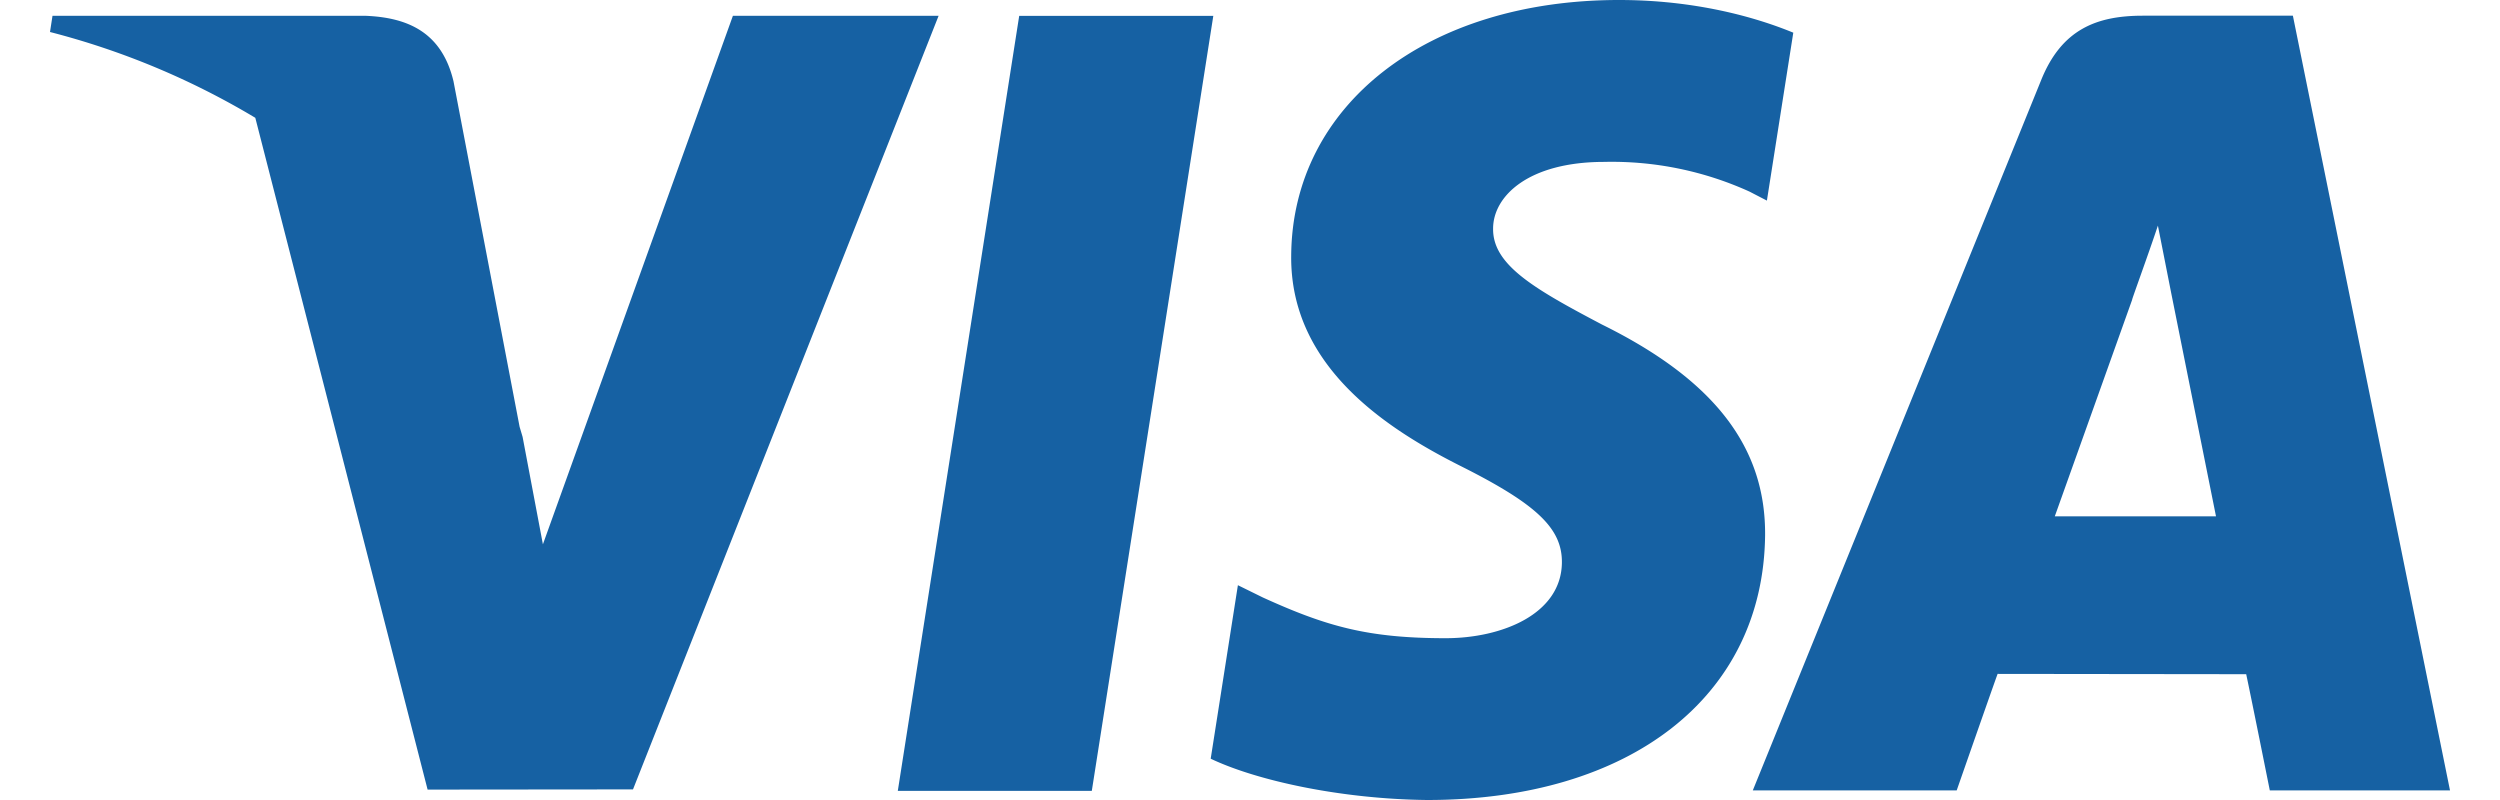 <svg width="25" height="8" xmlns="http://www.w3.org/2000/svg">
  <path d="M8.978 7.909l1.214-7.75h1.941l-1.215 7.75h-1.94zM17.933.326l-.264 1.68-.174-.09a3.331 3.331 0 0 0-1.453-.297c-.76 0-1.111.344-1.111.667-.005.363.41.602 1.09.96 1.12.553 1.637 1.224 1.63 2.106C17.634 6.961 16.31 8 14.27 8c-.871-.01-1.71-.197-2.163-.413l.272-1.735.25.123c.638.29 1.051.407 1.828.407.558 0 1.157-.238 1.162-.757.003-.34-.25-.582-1.007-.962-.736-.37-1.711-.992-1.7-2.105C12.921 1.05 14.273 0 16.191 0c.753 0 1.356.168 1.74.326zm4.996-.168L24.5 7.904h-1.802s-.178-.89-.236-1.162l-2.486-.003c-.076.21-.409 1.165-.409 1.165h-2.039L20.412.8c.204-.505.552-.643 1.016-.643h1.5zM2.553 1.178A7.753 7.753 0 0 0 .5.32L.525.158h3.13c.422.017.763.164.88.655l.661 3.455.03.101.203 1.074 1.9-5.285h2.057L6.33 7.894l-2.054.002-1.723-6.718zm17.995 3.985l.774-2.167c-.012.021.16-.448.257-.74l.132.669.449 2.238h-1.612z" fill="#1661A3" fill-rule="evenodd"/>
</svg>